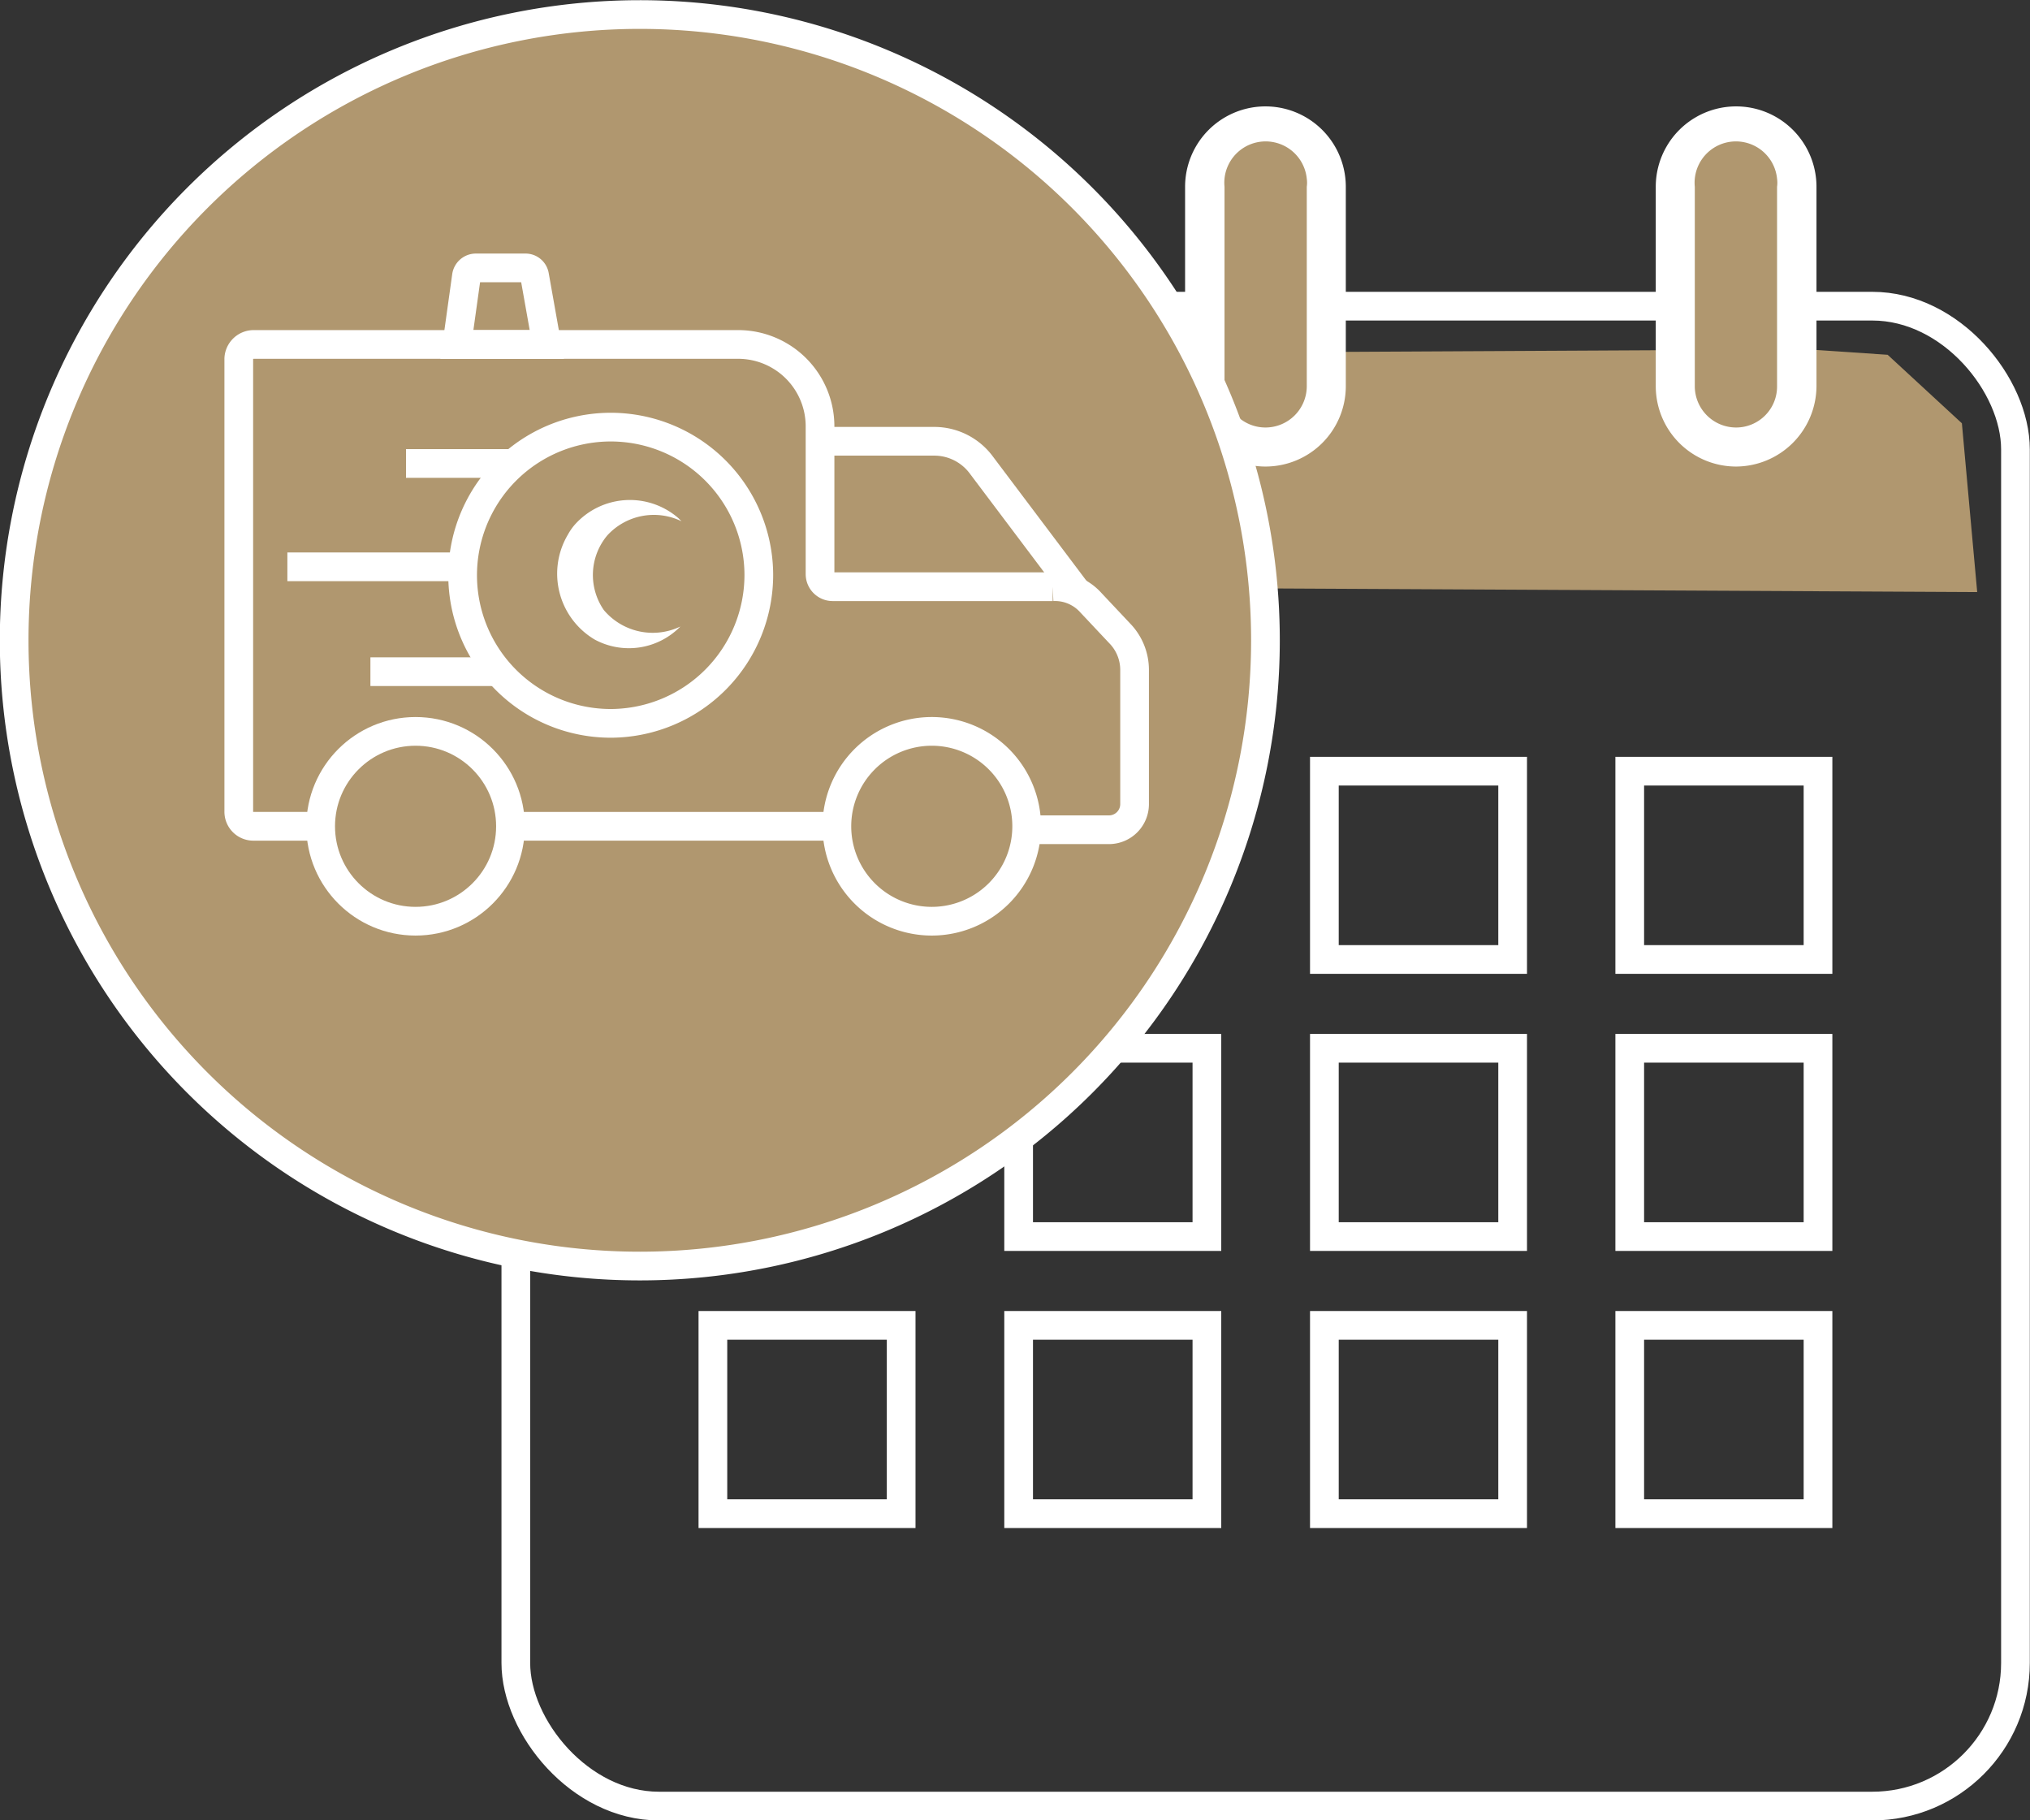 <svg id="Layer_1" data-name="Layer 1" xmlns="http://www.w3.org/2000/svg" viewBox="0 0 53.05 47.56"><rect x="0" y="0" width="53.05" height="47.56" fill="#333333" stroke="none"/><defs><style>.cls-1,.cls-2{fill:none;stroke-miterlimit:10;stroke-width:0.75px;}.cls-1{stroke:#fff;}.cls-2{stroke:#808285;}.cls-3{fill:#b0976f;}.cls-4{fill:#808285;}.cls-5,.cls-6{fill:#fff;}.cls-6{fill-rule:evenodd;}</style></defs><title>appointment</title><g id="Layer_1-2" data-name="Layer 1-2"><rect class="cls-1" x="13.48" y="8" width="39.19" height="39.19" rx="3.74"/><rect class="cls-2" x="18.63" y="20.15" width="4.92" height="4.92"/><rect class="cls-1" x="34.61" y="20.15" width="4.92" height="4.92"/><rect class="cls-1" x="26.62" y="27.39" width="4.92" height="4.92"/><rect class="cls-1" x="34.61" y="27.39" width="4.92" height="4.92"/><rect class="cls-1" x="42.59" y="27.39" width="4.92" height="4.92"/><rect class="cls-1" x="42.59" y="20.15" width="4.92" height="4.92"/><rect class="cls-1" x="18.63" y="34.63" width="4.92" height="4.92"/><rect class="cls-1" x="26.62" y="34.63" width="4.92" height="4.92"/><rect class="cls-1" x="34.61" y="34.63" width="4.92" height="4.92"/><rect class="cls-1" x="42.59" y="34.63" width="4.92" height="4.92"/><polygon class="cls-3" points="12.48 15.27 51.67 15.47 51.27 11.06 49.33 9.27 47.24 9.13 16.57 9.29 14.32 9.52 12.76 11.32 12.48 15.27"/><path class="cls-4" d="M20.78,12.19h0a2.1,2.1,0,0,1-2.1-2.1h0V4.88a2.1,2.1,0,1,1,4.2,0v5.21a2.1,2.1,0,0,1-2.1,2.1h0" transform="translate(0 0)"/><path class="cls-5" d="M20.78,11.17a1.08,1.08,0,0,1-1.08-1.08V4.88a1.08,1.08,0,1,1,2.16,0h0v5.21a1.08,1.08,0,0,1-1.08,1.08" transform="translate(0 0)"/><path class="cls-5" d="M33.07,12.19h0a2.1,2.1,0,0,1-2.1-2.1h0V4.88a2.1,2.1,0,0,1,4.2,0v5.21a2.1,2.1,0,0,1-2.1,2.1" transform="translate(0 0)"/><path class="cls-5" d="M45.37,12.19h0a2.1,2.1,0,0,1-2.1-2.1V4.88a2.1,2.1,0,0,1,4.2,0v5.21a2.11,2.11,0,0,1-2.1,2.1" transform="translate(0 0)"/><path class="cls-3" d="M33.07,11.17A1.07,1.07,0,0,1,32,10.1h0V4.88a1.08,1.08,0,1,1,2.15-.21.74.74,0,0,1,0,.21v5.21a1.08,1.08,0,0,1-1.08,1.08h0" transform="translate(0 0)"/><path class="cls-3" d="M45.37,11.17a1.08,1.08,0,0,1-1.08-1.08h0V4.88a1.08,1.08,0,1,1,2.15-.21.74.74,0,0,1,0,.21v5.21a1.07,1.07,0,0,1-1.06,1.08h0" transform="translate(0 0)"/><path class="cls-3" d="M33.07,16.72A16.35,16.35,0,1,1,16.71.38h0A16.35,16.35,0,0,1,33.07,16.72" transform="translate(0 0)"/><path class="cls-1" d="M33.07,16.72A16.35,16.35,0,1,1,16.71.38h0A16.35,16.35,0,0,1,33.07,16.72Z" transform="translate(0 0)"/><path class="cls-6" d="M17.81,13.62a1.65,1.65,0,0,0-1.94.37,1.61,1.61,0,0,0-.09,1.95,1.67,1.67,0,0,0,2,.43,1.88,1.88,0,0,1-2.24.34,2,2,0,0,1-.7-2.74,1.51,1.51,0,0,1,.18-.26,1.93,1.93,0,0,1,2.71-.17l0,0" transform="translate(0 0)"/><circle class="cls-1" cx="10.86" cy="21.59" r="2.48"/><path class="cls-1" d="M26.83,21.59a2.48,2.48,0,1,0-2.48,2.48h0A2.48,2.48,0,0,0,26.83,21.59Z" transform="translate(0 0)"/><path class="cls-1" d="M19.83,15A3.87,3.87,0,1,0,16,18.9h0A3.88,3.88,0,0,0,19.83,15Z" transform="translate(0 0)"/><line class="cls-1" x1="10.61" y1="12.11" x2="13.34" y2="12.11"/><line class="cls-1" x1="7.51" y1="14.81" x2="12.09" y2="14.81"/><line class="cls-1" x1="9.68" y1="17.55" x2="13.02" y2="17.55"/><path class="cls-1" d="M14.29,9H11.94l.25-1.79A.25.25,0,0,1,12.43,7h1.3a.24.24,0,0,1,.24.2Z" transform="translate(0 0)"/><path class="cls-1" d="M8.3,21.59H6.63a.38.38,0,0,1-.39-.39V9.37A.39.39,0,0,1,6.63,9H19.29a2.14,2.14,0,0,1,2.14,2.14V15a.33.33,0,0,0,.33.33h5.75a1.26,1.26,0,0,1,1,.42l.79.84a1.37,1.37,0,0,1,.35.9V21a.67.67,0,0,1-.66.68H26.78" transform="translate(0 0)"/><line class="cls-1" x1="21.88" y1="21.59" x2="13.2" y2="21.59"/><path class="cls-1" d="M21.31,11.53h3.11a1.53,1.53,0,0,1,1.21.6l2.5,3.32" transform="translate(0 0)"/></g></svg>